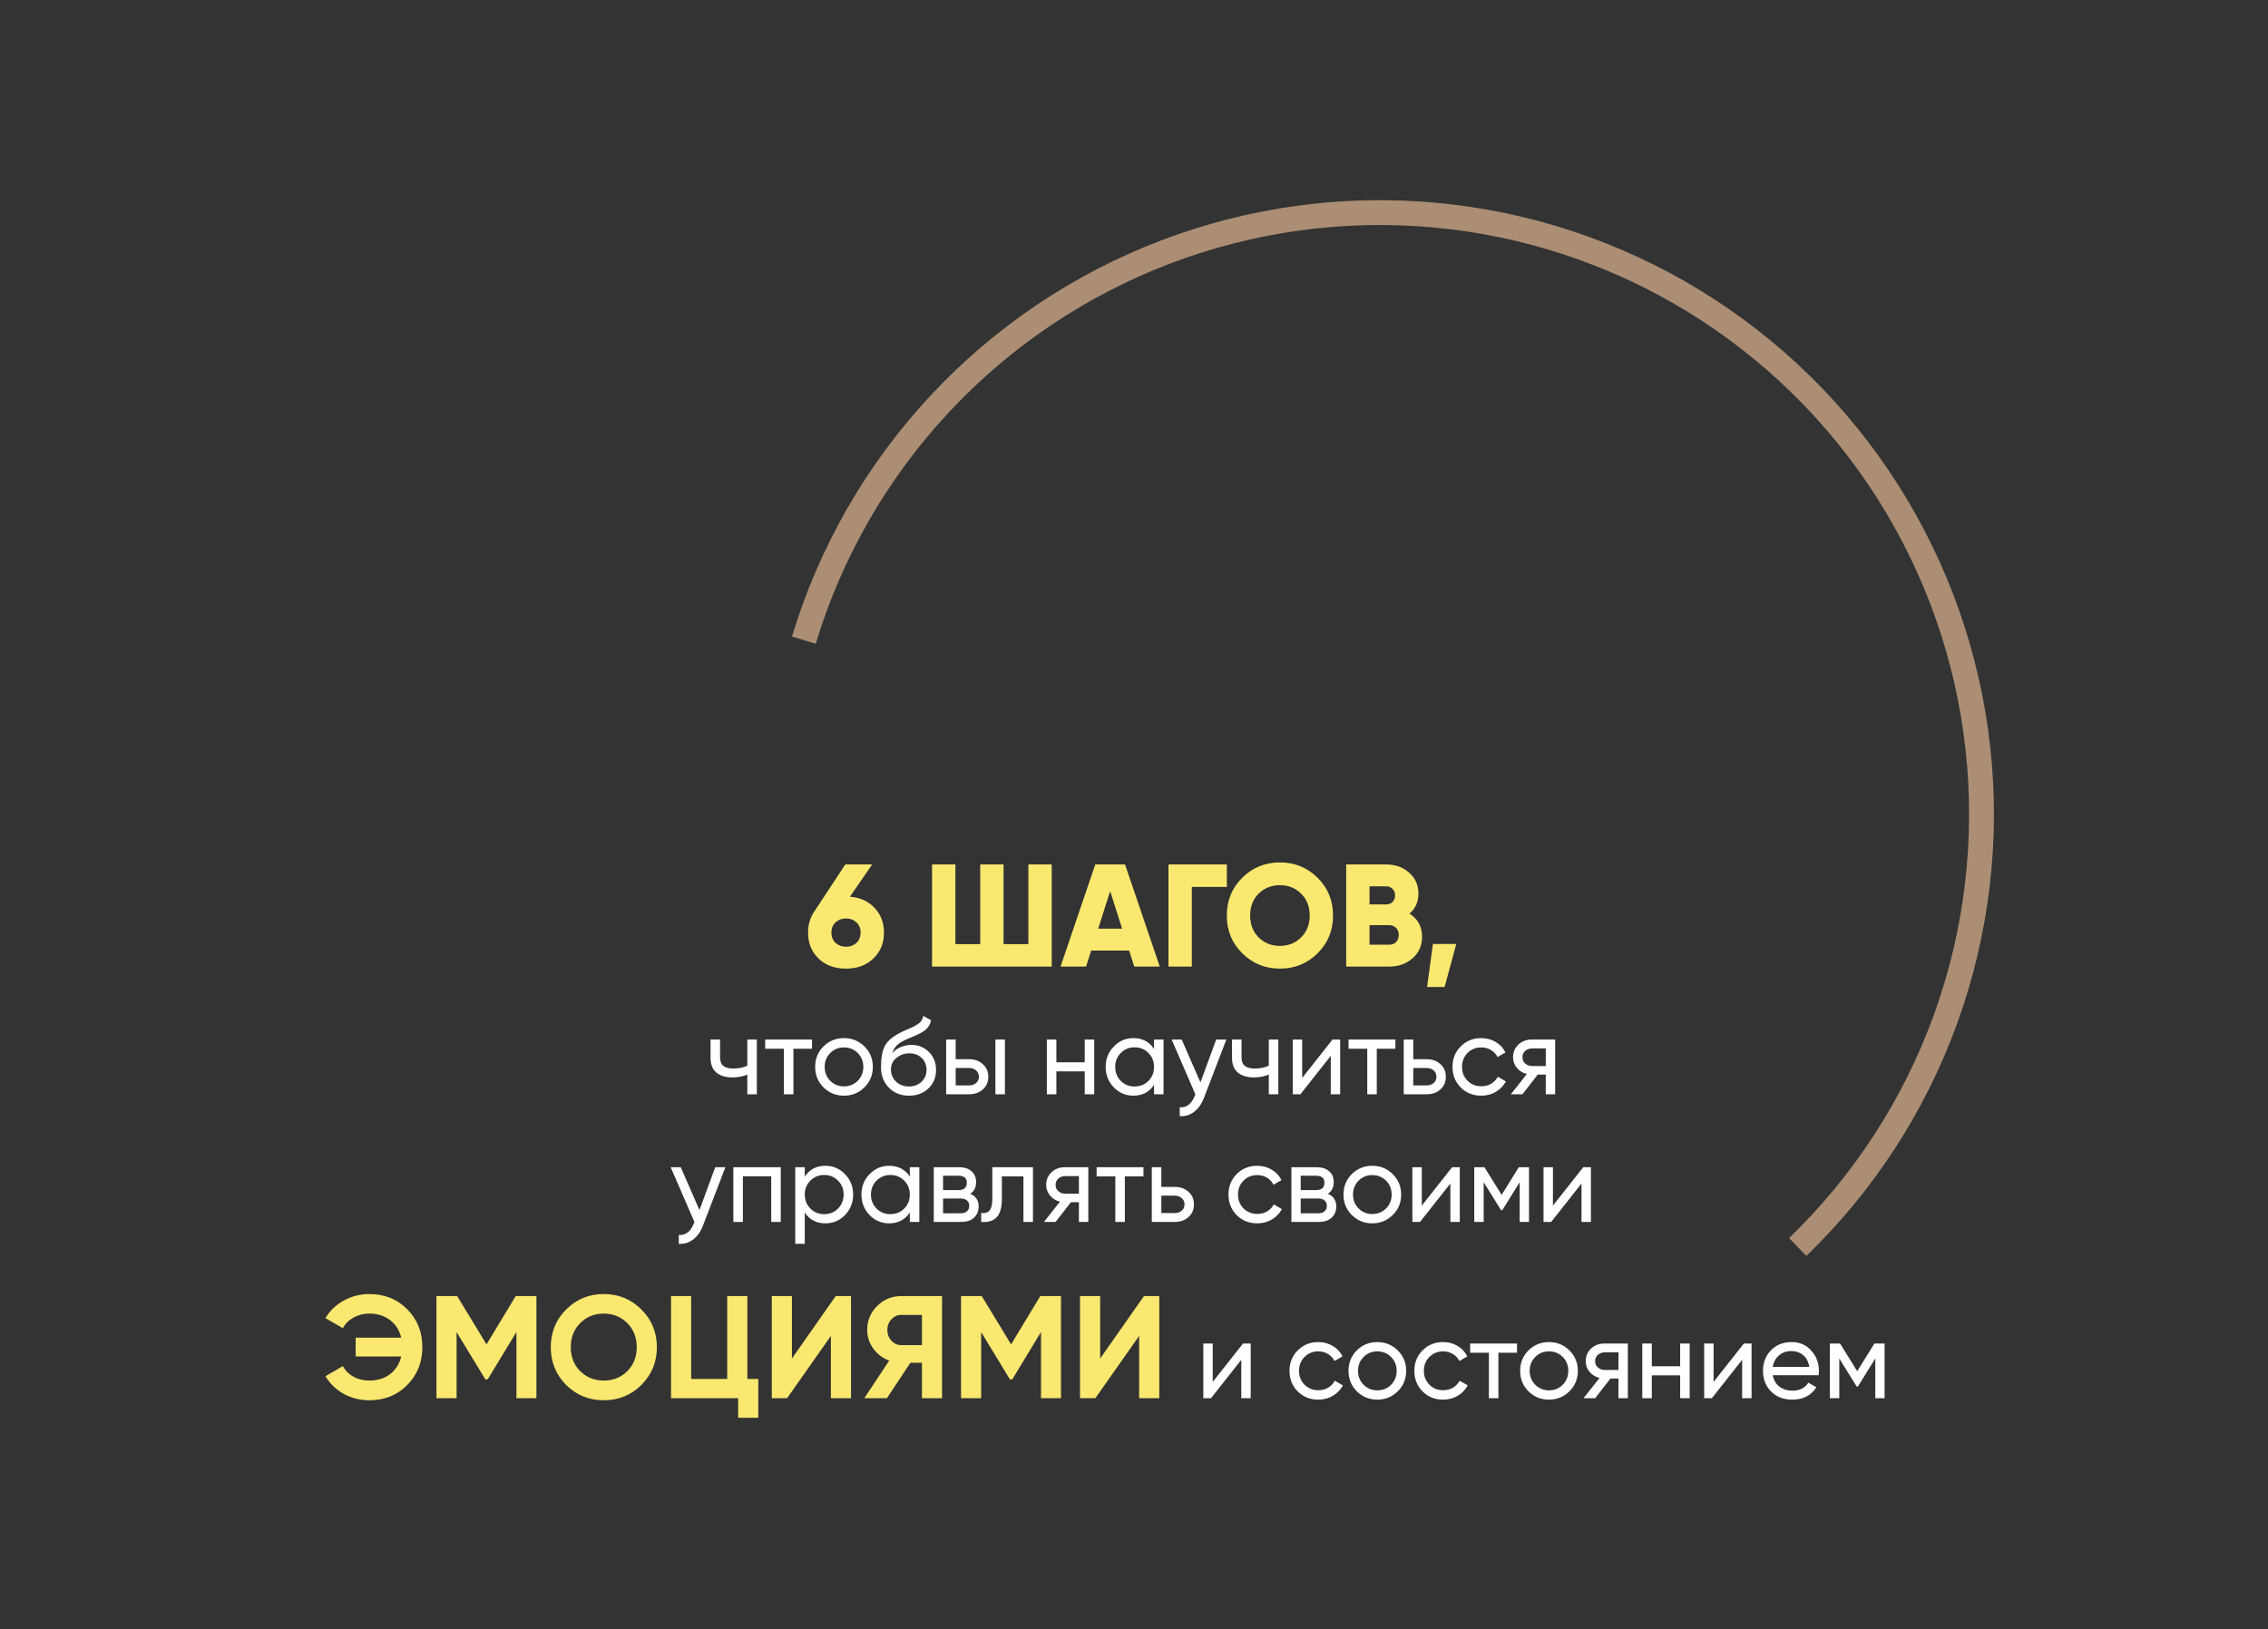 <svg width="373" height="268" viewBox="0 0 373 268" fill="none" xmlns="http://www.w3.org/2000/svg">
<rect x="0" y="0" width="373" height="268" fill="#333333" stroke="none"/>
<path d="M139.786 147.504C141.45 147.632 142.794 148.24 143.818 149.328C144.858 150.416 145.378 151.776 145.378 153.408C145.378 155.152 144.794 156.576 143.626 157.68C142.474 158.784 140.978 159.336 139.138 159.336C137.282 159.336 135.778 158.784 134.626 157.68C133.474 156.576 132.898 155.152 132.898 153.408C132.898 152.112 133.226 150.976 133.882 150L139.018 142.2H143.434L139.786 147.504ZM137.434 155.112C137.898 155.528 138.466 155.736 139.138 155.736C139.81 155.736 140.378 155.528 140.842 155.112C141.306 154.68 141.538 154.112 141.538 153.408C141.538 152.704 141.306 152.144 140.842 151.728C140.378 151.296 139.81 151.08 139.138 151.08C138.466 151.08 137.898 151.288 137.434 151.704C136.97 152.12 136.738 152.688 136.738 153.408C136.738 154.128 136.97 154.696 137.434 155.112ZM169.128 142.2H172.968V159H153.288V142.2H157.128V155.304H161.208V142.2H165.048V155.304H169.128V142.2ZM186.538 159L185.698 156.36H179.458L178.618 159H174.418L180.13 142.2H185.026L190.738 159H186.538ZM180.61 152.76H184.546L182.578 146.592L180.61 152.76ZM201.77 142.2V145.896H196.01V159H192.17V142.2H201.77ZM216.691 156.816C214.995 158.496 212.931 159.336 210.499 159.336C208.067 159.336 206.003 158.496 204.307 156.816C202.611 155.136 201.763 153.064 201.763 150.6C201.763 148.136 202.611 146.064 204.307 144.384C206.003 142.704 208.067 141.864 210.499 141.864C212.931 141.864 214.995 142.704 216.691 144.384C218.387 146.064 219.235 148.136 219.235 150.6C219.235 153.064 218.387 155.136 216.691 156.816ZM206.995 154.2C207.939 155.128 209.107 155.592 210.499 155.592C211.891 155.592 213.051 155.128 213.979 154.2C214.923 153.272 215.395 152.072 215.395 150.6C215.395 149.128 214.923 147.928 213.979 147C213.051 146.072 211.891 145.608 210.499 145.608C209.107 145.608 207.939 146.072 206.995 147C206.067 147.928 205.603 149.128 205.603 150.6C205.603 152.072 206.067 153.272 206.995 154.2ZM231.813 150.288C233.189 151.168 233.877 152.432 233.877 154.08C233.877 155.536 233.357 156.72 232.317 157.632C231.277 158.544 229.989 159 228.453 159H221.397V142.2H227.973C229.477 142.2 230.733 142.648 231.741 143.544C232.765 144.424 233.277 145.576 233.277 147C233.277 148.344 232.789 149.44 231.813 150.288ZM227.973 145.8H225.237V148.776H227.973C228.405 148.776 228.757 148.64 229.029 148.368C229.301 148.08 229.437 147.72 229.437 147.288C229.437 146.856 229.301 146.504 229.029 146.232C228.757 145.944 228.405 145.8 227.973 145.8ZM228.453 155.4C228.933 155.4 229.317 155.256 229.605 154.968C229.893 154.664 230.037 154.272 230.037 153.792C230.037 153.312 229.893 152.928 229.605 152.64C229.317 152.336 228.933 152.184 228.453 152.184H225.237V155.4H228.453ZM239.501 155.28L237.581 162.36H234.701L235.661 155.28H239.501ZM60.725 212.864C63.254 212.864 65.341 213.704 66.99 215.384C68.638 217.048 69.462 219.12 69.462 221.6C69.462 224.064 68.638 226.136 66.99 227.816C65.341 229.496 63.254 230.336 60.725 230.336C59.206 230.336 57.806 229.984 56.526 229.28C55.245 228.56 54.245 227.592 53.526 226.376L56.382 224.72C56.782 225.456 57.365 226.04 58.133 226.472C58.917 226.888 59.782 227.096 60.725 227.096C62.086 227.096 63.23 226.744 64.157 226.04C65.085 225.32 65.694 224.352 65.981 223.136H58.493V220.04H65.981C65.694 218.824 65.085 217.864 64.157 217.16C63.23 216.44 62.086 216.08 60.725 216.08C59.782 216.08 58.925 216.296 58.157 216.728C57.389 217.144 56.797 217.728 56.382 218.48L53.526 216.824C54.245 215.608 55.245 214.648 56.526 213.944C57.822 213.224 59.221 212.864 60.725 212.864ZM88.221 213.2V230H84.933V219.104L80.205 226.904H79.821L75.093 219.128V230H71.781V213.2H75.189L80.013 221.144L84.813 213.2H88.221ZM105.487 227.816C103.791 229.496 101.727 230.336 99.295 230.336C96.863 230.336 94.799 229.496 93.103 227.816C91.423 226.12 90.583 224.048 90.583 221.6C90.583 219.152 91.423 217.088 93.103 215.408C94.799 213.712 96.863 212.864 99.295 212.864C101.727 212.864 103.791 213.712 105.487 215.408C107.183 217.088 108.031 219.152 108.031 221.6C108.031 224.048 107.183 226.12 105.487 227.816ZM95.431 225.56C96.471 226.584 97.759 227.096 99.295 227.096C100.831 227.096 102.119 226.584 103.159 225.56C104.199 224.52 104.719 223.2 104.719 221.6C104.719 220 104.199 218.68 103.159 217.64C102.119 216.6 100.831 216.08 99.295 216.08C97.759 216.08 96.471 216.6 95.431 217.64C94.391 218.68 93.871 220 93.871 221.6C93.871 223.2 94.391 224.52 95.431 225.56ZM122.911 226.832H124.711V233.216H121.399V230H110.359V213.2H113.671V226.832H119.599V213.2H122.911V226.832ZM136.649 230V219.752L129.449 230H126.929V213.2H130.241V223.472L137.441 213.2H139.961V230H136.649ZM154.934 213.2V230H151.622V224.168H149.726L145.862 230H142.142L146.246 223.808C145.174 223.424 144.302 222.768 143.63 221.84C142.958 220.912 142.622 219.888 142.622 218.768C142.622 217.232 143.166 215.92 144.254 214.832C145.342 213.744 146.662 213.2 148.214 213.2H154.934ZM148.214 221.264H151.622V216.296H148.214C147.59 216.296 147.054 216.536 146.606 217.016C146.158 217.496 145.934 218.08 145.934 218.768C145.934 219.456 146.158 220.048 146.606 220.544C147.054 221.024 147.59 221.264 148.214 221.264ZM174.494 213.2V230H171.206V219.104L166.478 226.904H166.094L161.366 219.128V230H158.054V213.2H161.462L166.286 221.144L171.086 213.2H174.494ZM187.344 230V219.752L180.144 230H177.624V213.2H180.936V223.472L188.136 213.2H190.656V230H187.344Z" fill="#FAE870"/>
<path d="M122.905 171H124.471V180H122.905V176.76C122.185 177.072 121.375 177.228 120.475 177.228C119.323 177.228 118.429 176.958 117.793 176.418C117.169 175.866 116.857 175.056 116.857 173.988V171H118.423V173.898C118.423 174.57 118.603 175.05 118.963 175.338C119.335 175.626 119.875 175.77 120.583 175.77C121.435 175.77 122.209 175.614 122.905 175.302V171ZM133.546 171V172.512H130.486V180H128.92V172.512H125.842V171H133.546ZM142.163 178.866C141.239 179.778 140.117 180.234 138.797 180.234C137.477 180.234 136.355 179.778 135.431 178.866C134.519 177.954 134.063 176.832 134.063 175.5C134.063 174.168 134.519 173.046 135.431 172.134C136.355 171.222 137.477 170.766 138.797 170.766C140.117 170.766 141.239 171.222 142.163 172.134C143.087 173.046 143.549 174.168 143.549 175.5C143.549 176.832 143.087 177.954 142.163 178.866ZM138.797 178.704C139.697 178.704 140.453 178.398 141.065 177.786C141.677 177.174 141.983 176.412 141.983 175.5C141.983 174.588 141.677 173.826 141.065 173.214C140.453 172.602 139.697 172.296 138.797 172.296C137.909 172.296 137.159 172.602 136.547 173.214C135.935 173.826 135.629 174.588 135.629 175.5C135.629 176.412 135.935 177.174 136.547 177.786C137.159 178.398 137.909 178.704 138.797 178.704ZM149.481 180.234C148.149 180.234 147.051 179.796 146.187 178.92C145.323 178.044 144.891 176.916 144.891 175.536C144.891 174 145.113 172.818 145.557 171.99C146.013 171.162 146.937 170.412 148.329 169.74C148.581 169.62 148.923 169.464 149.355 169.272C149.799 169.08 150.123 168.936 150.327 168.84C150.531 168.732 150.759 168.594 151.011 168.426C151.263 168.246 151.449 168.054 151.569 167.85C151.701 167.634 151.797 167.388 151.857 167.112L153.117 167.832C153.081 168.024 153.033 168.204 152.973 168.372C152.913 168.528 152.823 168.684 152.703 168.84C152.595 168.984 152.499 169.11 152.415 169.218C152.331 169.326 152.187 169.446 151.983 169.578C151.791 169.698 151.647 169.788 151.551 169.848C151.467 169.908 151.293 169.998 151.029 170.118C150.777 170.238 150.603 170.322 150.507 170.37C150.423 170.406 150.225 170.49 149.913 170.622C149.601 170.742 149.409 170.82 149.337 170.856C148.521 171.204 147.921 171.558 147.537 171.918C147.165 172.278 146.895 172.734 146.727 173.286C147.111 172.806 147.591 172.452 148.167 172.224C148.743 171.996 149.319 171.882 149.895 171.882C151.023 171.882 151.977 172.266 152.757 173.034C153.549 173.802 153.945 174.792 153.945 176.004C153.945 177.228 153.525 178.242 152.685 179.046C151.845 179.838 150.777 180.234 149.481 180.234ZM147.375 177.93C147.939 178.458 148.641 178.722 149.481 178.722C150.321 178.722 151.011 178.464 151.551 177.948C152.103 177.432 152.379 176.784 152.379 176.004C152.379 175.2 152.115 174.546 151.587 174.042C151.071 173.526 150.387 173.268 149.535 173.268C148.767 173.268 148.071 173.514 147.447 174.006C146.835 174.486 146.529 175.122 146.529 175.914C146.529 176.73 146.811 177.402 147.375 177.93ZM159.406 174.24C160.306 174.24 161.05 174.51 161.638 175.05C162.238 175.578 162.538 176.268 162.538 177.12C162.538 177.972 162.238 178.668 161.638 179.208C161.05 179.736 160.306 180 159.406 180H155.608V171H157.174V174.24H159.406ZM163.708 171H165.274V180H163.708V171ZM159.406 178.542C159.85 178.542 160.222 178.416 160.522 178.164C160.834 177.9 160.99 177.552 160.99 177.12C160.99 176.688 160.834 176.34 160.522 176.076C160.222 175.812 159.85 175.68 159.406 175.68H157.174V178.542H159.406ZM178.395 171H179.961V180H178.395V176.238H173.733V180H172.167V171H173.733V174.744H178.395V171ZM189.796 171H191.362V180H189.796V178.452C189.016 179.64 187.882 180.234 186.394 180.234C185.134 180.234 184.06 179.778 183.172 178.866C182.284 177.942 181.84 176.82 181.84 175.5C181.84 174.18 182.284 173.064 183.172 172.152C184.06 171.228 185.134 170.766 186.394 170.766C187.882 170.766 189.016 171.36 189.796 172.548V171ZM186.592 178.722C187.504 178.722 188.266 178.416 188.878 177.804C189.49 177.18 189.796 176.412 189.796 175.5C189.796 174.588 189.49 173.826 188.878 173.214C188.266 172.59 187.504 172.278 186.592 172.278C185.692 172.278 184.936 172.59 184.324 173.214C183.712 173.826 183.406 174.588 183.406 175.5C183.406 176.412 183.712 177.18 184.324 177.804C184.936 178.416 185.692 178.722 186.592 178.722ZM200.017 171H201.691L198.019 180.558C197.635 181.578 197.095 182.352 196.399 182.88C195.703 183.42 194.911 183.66 194.023 183.6V182.142C195.127 182.226 195.937 181.626 196.453 180.342L196.597 180.018L192.691 171H194.347L197.425 178.056L200.017 171ZM208.669 171H210.235V180H208.669V176.76C207.949 177.072 207.139 177.228 206.239 177.228C205.087 177.228 204.193 176.958 203.557 176.418C202.933 175.866 202.621 175.056 202.621 173.988V171H204.187V173.898C204.187 174.57 204.367 175.05 204.727 175.338C205.099 175.626 205.639 175.77 206.347 175.77C207.199 175.77 207.973 175.614 208.669 175.302V171ZM219.148 171H220.408V180H218.86V173.682L213.874 180H212.614V171H214.162V177.318L219.148 171ZM229.488 171V172.512H226.428V180H224.862V172.512H221.784V171H229.488ZM234.658 174.24C235.558 174.24 236.302 174.51 236.89 175.05C237.49 175.578 237.79 176.268 237.79 177.12C237.79 177.972 237.49 178.668 236.89 179.208C236.302 179.736 235.558 180 234.658 180H230.86V171H232.426V174.24H234.658ZM234.658 178.542C235.102 178.542 235.474 178.416 235.774 178.164C236.086 177.9 236.242 177.552 236.242 177.12C236.242 176.688 236.086 176.34 235.774 176.076C235.474 175.812 235.102 175.68 234.658 175.68H232.426V178.542H234.658ZM243.615 180.234C242.259 180.234 241.131 179.784 240.231 178.884C239.331 177.972 238.881 176.844 238.881 175.5C238.881 174.156 239.331 173.034 240.231 172.134C241.131 171.222 242.259 170.766 243.615 170.766C244.503 170.766 245.301 170.982 246.009 171.414C246.717 171.834 247.245 172.404 247.593 173.124L246.279 173.88C246.051 173.4 245.697 173.016 245.217 172.728C244.749 172.44 244.215 172.296 243.615 172.296C242.715 172.296 241.959 172.602 241.347 173.214C240.747 173.826 240.447 174.588 240.447 175.5C240.447 176.4 240.747 177.156 241.347 177.768C241.959 178.38 242.715 178.686 243.615 178.686C244.215 178.686 244.755 178.548 245.235 178.272C245.715 177.984 246.081 177.6 246.333 177.12L247.665 177.894C247.281 178.602 246.729 179.172 246.009 179.604C245.289 180.024 244.491 180.234 243.615 180.234ZM255.768 171V180H254.22V176.76H252.906L250.386 180H248.478L251.106 176.67C250.434 176.502 249.888 176.166 249.468 175.662C249.048 175.158 248.838 174.57 248.838 173.898C248.838 173.07 249.132 172.38 249.72 171.828C250.308 171.276 251.046 171 251.934 171H255.768ZM251.988 175.356H254.22V172.458H251.988C251.544 172.458 251.166 172.59 250.854 172.854C250.542 173.118 250.386 173.472 250.386 173.916C250.386 174.348 250.542 174.696 250.854 174.96C251.166 175.224 251.544 175.356 251.988 175.356ZM117.628 192H119.302L115.63 201.558C115.246 202.578 114.706 203.352 114.01 203.88C113.314 204.42 112.522 204.66 111.634 204.6V203.142C112.738 203.226 113.548 202.626 114.064 201.342L114.208 201.018L110.302 192H111.958L115.036 199.056L117.628 192ZM128.404 192V201H126.838V193.494H122.176V201H120.61V192H128.404ZM135.756 191.766C137.016 191.766 138.09 192.228 138.978 193.152C139.866 194.064 140.31 195.18 140.31 196.5C140.31 197.82 139.866 198.942 138.978 199.866C138.09 200.778 137.016 201.234 135.756 201.234C134.268 201.234 133.134 200.64 132.354 199.452V204.6H130.788V192H132.354V193.548C133.134 192.36 134.268 191.766 135.756 191.766ZM135.558 199.722C136.458 199.722 137.214 199.416 137.826 198.804C138.438 198.18 138.744 197.412 138.744 196.5C138.744 195.588 138.438 194.826 137.826 194.214C137.214 193.59 136.458 193.278 135.558 193.278C134.646 193.278 133.884 193.59 133.272 194.214C132.66 194.826 132.354 195.588 132.354 196.5C132.354 197.412 132.66 198.18 133.272 198.804C133.884 199.416 134.646 199.722 135.558 199.722ZM149.63 192H151.196V201H149.63V199.452C148.85 200.64 147.716 201.234 146.228 201.234C144.968 201.234 143.894 200.778 143.006 199.866C142.118 198.942 141.674 197.82 141.674 196.5C141.674 195.18 142.118 194.064 143.006 193.152C143.894 192.228 144.968 191.766 146.228 191.766C147.716 191.766 148.85 192.36 149.63 193.548V192ZM146.426 199.722C147.338 199.722 148.1 199.416 148.712 198.804C149.324 198.18 149.63 197.412 149.63 196.5C149.63 195.588 149.324 194.826 148.712 194.214C148.1 193.59 147.338 193.278 146.426 193.278C145.526 193.278 144.77 193.59 144.158 194.214C143.546 194.826 143.24 195.588 143.24 196.5C143.24 197.412 143.546 198.18 144.158 198.804C144.77 199.416 145.526 199.722 146.426 199.722ZM159.563 196.374C160.487 196.758 160.949 197.454 160.949 198.462C160.949 199.206 160.697 199.818 160.193 200.298C159.701 200.766 158.993 201 158.069 201H153.569V192H157.709C158.609 192 159.305 192.228 159.797 192.684C160.289 193.128 160.535 193.716 160.535 194.448C160.535 195.312 160.211 195.954 159.563 196.374ZM157.637 193.404H155.099V195.762H157.637C158.549 195.762 159.005 195.36 159.005 194.556C159.005 193.788 158.549 193.404 157.637 193.404ZM157.979 199.578C158.435 199.578 158.783 199.47 159.023 199.254C159.275 199.038 159.401 198.732 159.401 198.336C159.401 197.964 159.275 197.676 159.023 197.472C158.783 197.256 158.435 197.148 157.979 197.148H155.099V199.578H157.979ZM169.882 192V201H168.316V193.512H164.77V197.184C164.77 198.66 164.47 199.692 163.87 200.28C163.282 200.856 162.448 201.096 161.368 201V199.524C161.98 199.608 162.436 199.476 162.736 199.128C163.048 198.768 163.204 198.108 163.204 197.148V192H169.882ZM178.986 192V201H177.438V197.76H176.124L173.604 201H171.696L174.324 197.67C173.652 197.502 173.106 197.166 172.686 196.662C172.266 196.158 172.056 195.57 172.056 194.898C172.056 194.07 172.35 193.38 172.938 192.828C173.526 192.276 174.264 192 175.152 192H178.986ZM175.206 196.356H177.438V193.458H175.206C174.762 193.458 174.384 193.59 174.072 193.854C173.76 194.118 173.604 194.472 173.604 194.916C173.604 195.348 173.76 195.696 174.072 195.96C174.384 196.224 174.762 196.356 175.206 196.356ZM188.056 192V193.512H184.996V201H183.43V193.512H180.352V192H188.056ZM193.226 195.24C194.126 195.24 194.87 195.51 195.458 196.05C196.058 196.578 196.358 197.268 196.358 198.12C196.358 198.972 196.058 199.668 195.458 200.208C194.87 200.736 194.126 201 193.226 201H189.428V192H190.994V195.24H193.226ZM193.226 199.542C193.67 199.542 194.042 199.416 194.342 199.164C194.654 198.9 194.81 198.552 194.81 198.12C194.81 197.688 194.654 197.34 194.342 197.076C194.042 196.812 193.67 196.68 193.226 196.68H190.994V199.542H193.226ZM206.772 201.234C205.416 201.234 204.288 200.784 203.388 199.884C202.488 198.972 202.038 197.844 202.038 196.5C202.038 195.156 202.488 194.034 203.388 193.134C204.288 192.222 205.416 191.766 206.772 191.766C207.66 191.766 208.458 191.982 209.166 192.414C209.874 192.834 210.402 193.404 210.75 194.124L209.436 194.88C209.208 194.4 208.854 194.016 208.374 193.728C207.906 193.44 207.372 193.296 206.772 193.296C205.872 193.296 205.116 193.602 204.504 194.214C203.904 194.826 203.604 195.588 203.604 196.5C203.604 197.4 203.904 198.156 204.504 198.768C205.116 199.38 205.872 199.686 206.772 199.686C207.372 199.686 207.912 199.548 208.392 199.272C208.872 198.984 209.238 198.6 209.49 198.12L210.822 198.894C210.438 199.602 209.886 200.172 209.166 200.604C208.446 201.024 207.648 201.234 206.772 201.234ZM218.379 196.374C219.303 196.758 219.765 197.454 219.765 198.462C219.765 199.206 219.513 199.818 219.009 200.298C218.517 200.766 217.809 201 216.885 201H212.385V192H216.525C217.425 192 218.121 192.228 218.613 192.684C219.105 193.128 219.351 193.716 219.351 194.448C219.351 195.312 219.027 195.954 218.379 196.374ZM216.453 193.404H213.915V195.762H216.453C217.365 195.762 217.821 195.36 217.821 194.556C217.821 193.788 217.365 193.404 216.453 193.404ZM216.795 199.578C217.251 199.578 217.599 199.47 217.839 199.254C218.091 199.038 218.217 198.732 218.217 198.336C218.217 197.964 218.091 197.676 217.839 197.472C217.599 197.256 217.251 197.148 216.795 197.148H213.915V199.578H216.795ZM229.052 199.866C228.128 200.778 227.006 201.234 225.686 201.234C224.366 201.234 223.244 200.778 222.32 199.866C221.408 198.954 220.952 197.832 220.952 196.5C220.952 195.168 221.408 194.046 222.32 193.134C223.244 192.222 224.366 191.766 225.686 191.766C227.006 191.766 228.128 192.222 229.052 193.134C229.976 194.046 230.438 195.168 230.438 196.5C230.438 197.832 229.976 198.954 229.052 199.866ZM225.686 199.704C226.586 199.704 227.342 199.398 227.954 198.786C228.566 198.174 228.872 197.412 228.872 196.5C228.872 195.588 228.566 194.826 227.954 194.214C227.342 193.602 226.586 193.296 225.686 193.296C224.798 193.296 224.048 193.602 223.436 194.214C222.824 194.826 222.518 195.588 222.518 196.5C222.518 197.412 222.824 198.174 223.436 198.786C224.048 199.398 224.798 199.704 225.686 199.704ZM238.818 192H240.078V201H238.53V194.682L233.544 201H232.284V192H233.832V198.318L238.818 192ZM251.461 192V201H249.931V194.466L247.069 199.074H246.871L244.009 194.466V201H242.461V192H244.135L246.961 196.554L249.787 192H251.461ZM260.386 192H261.646V201H260.098V194.682L255.112 201H253.852V192H255.4V198.318L260.386 192ZM204.435 221H205.695V230H204.147V223.682L199.161 230H197.901V221H199.449V227.318L204.435 221ZM216.809 230.234C215.453 230.234 214.325 229.784 213.425 228.884C212.525 227.972 212.075 226.844 212.075 225.5C212.075 224.156 212.525 223.034 213.425 222.134C214.325 221.222 215.453 220.766 216.809 220.766C217.697 220.766 218.495 220.982 219.203 221.414C219.911 221.834 220.439 222.404 220.787 223.124L219.473 223.88C219.245 223.4 218.891 223.016 218.411 222.728C217.943 222.44 217.409 222.296 216.809 222.296C215.909 222.296 215.153 222.602 214.541 223.214C213.941 223.826 213.641 224.588 213.641 225.5C213.641 226.4 213.941 227.156 214.541 227.768C215.153 228.38 215.909 228.686 216.809 228.686C217.409 228.686 217.949 228.548 218.429 228.272C218.909 227.984 219.275 227.6 219.527 227.12L220.859 227.894C220.475 228.602 219.923 229.172 219.203 229.604C218.483 230.024 217.685 230.234 216.809 230.234ZM229.878 228.866C228.954 229.778 227.832 230.234 226.512 230.234C225.192 230.234 224.07 229.778 223.146 228.866C222.234 227.954 221.778 226.832 221.778 225.5C221.778 224.168 222.234 223.046 223.146 222.134C224.07 221.222 225.192 220.766 226.512 220.766C227.832 220.766 228.954 221.222 229.878 222.134C230.802 223.046 231.264 224.168 231.264 225.5C231.264 226.832 230.802 227.954 229.878 228.866ZM226.512 228.704C227.412 228.704 228.168 228.398 228.78 227.786C229.392 227.174 229.698 226.412 229.698 225.5C229.698 224.588 229.392 223.826 228.78 223.214C228.168 222.602 227.412 222.296 226.512 222.296C225.624 222.296 224.874 222.602 224.262 223.214C223.65 223.826 223.344 224.588 223.344 225.5C223.344 226.412 223.65 227.174 224.262 227.786C224.874 228.398 225.624 228.704 226.512 228.704ZM237.34 230.234C235.984 230.234 234.856 229.784 233.956 228.884C233.056 227.972 232.606 226.844 232.606 225.5C232.606 224.156 233.056 223.034 233.956 222.134C234.856 221.222 235.984 220.766 237.34 220.766C238.228 220.766 239.026 220.982 239.734 221.414C240.442 221.834 240.97 222.404 241.318 223.124L240.004 223.88C239.776 223.4 239.422 223.016 238.942 222.728C238.474 222.44 237.94 222.296 237.34 222.296C236.44 222.296 235.684 222.602 235.072 223.214C234.472 223.826 234.172 224.588 234.172 225.5C234.172 226.4 234.472 227.156 235.072 227.768C235.684 228.38 236.44 228.686 237.34 228.686C237.94 228.686 238.48 228.548 238.96 228.272C239.44 227.984 239.806 227.6 240.058 227.12L241.39 227.894C241.006 228.602 240.454 229.172 239.734 229.604C239.014 230.024 238.216 230.234 237.34 230.234ZM249.491 221V222.512H246.431V230H244.865V222.512H241.787V221H249.491ZM258.108 228.866C257.184 229.778 256.062 230.234 254.742 230.234C253.422 230.234 252.3 229.778 251.376 228.866C250.464 227.954 250.008 226.832 250.008 225.5C250.008 224.168 250.464 223.046 251.376 222.134C252.3 221.222 253.422 220.766 254.742 220.766C256.062 220.766 257.184 221.222 258.108 222.134C259.032 223.046 259.494 224.168 259.494 225.5C259.494 226.832 259.032 227.954 258.108 228.866ZM254.742 228.704C255.642 228.704 256.398 228.398 257.01 227.786C257.622 227.174 257.928 226.412 257.928 225.5C257.928 224.588 257.622 223.826 257.01 223.214C256.398 222.602 255.642 222.296 254.742 222.296C253.854 222.296 253.104 222.602 252.492 223.214C251.88 223.826 251.574 224.588 251.574 225.5C251.574 226.412 251.88 227.174 252.492 227.786C253.104 228.398 253.854 228.704 254.742 228.704ZM267.721 221V230H266.173V226.76H264.859L262.339 230H260.431L263.059 226.67C262.387 226.502 261.841 226.166 261.421 225.662C261.001 225.158 260.791 224.57 260.791 223.898C260.791 223.07 261.085 222.38 261.673 221.828C262.261 221.276 262.999 221 263.887 221H267.721ZM263.941 225.356H266.173V222.458H263.941C263.497 222.458 263.119 222.59 262.807 222.854C262.495 223.118 262.339 223.472 262.339 223.916C262.339 224.348 262.495 224.696 262.807 224.96C263.119 225.224 263.497 225.356 263.941 225.356ZM276.322 221H277.888V230H276.322V226.238H271.66V230H270.094V221H271.66V224.744H276.322V221ZM286.806 221H288.066V230H286.518V223.682L281.532 230H280.272V221H281.82V227.318L286.806 221ZM291.548 226.22C291.704 227.024 292.07 227.648 292.646 228.092C293.234 228.536 293.954 228.758 294.806 228.758C295.994 228.758 296.858 228.32 297.398 227.444L298.73 228.2C297.854 229.556 296.534 230.234 294.77 230.234C293.342 230.234 292.178 229.79 291.278 228.902C290.39 228.002 289.946 226.868 289.946 225.5C289.946 224.144 290.384 223.016 291.26 222.116C292.136 221.216 293.27 220.766 294.662 220.766C295.982 220.766 297.056 221.234 297.884 222.17C298.724 223.094 299.144 224.21 299.144 225.518C299.144 225.746 299.126 225.98 299.09 226.22H291.548ZM294.662 222.242C293.822 222.242 293.126 222.482 292.574 222.962C292.022 223.43 291.68 224.06 291.548 224.852H297.56C297.428 224 297.092 223.352 296.552 222.908C296.012 222.464 295.382 222.242 294.662 222.242ZM309.944 221V230H308.414V223.466L305.552 228.074H305.354L302.492 223.466V230H300.944V221H302.618L305.444 225.554L308.27 221H309.944Z" fill="white"/>
<path d="M130.244 104.713C134.708 89.94 142.498 76.387 153.015 65.093C163.533 53.8 176.499 45.067 190.917 39.565C205.335 34.062 220.823 31.937 236.19 33.353C251.558 34.768 266.396 39.686 279.567 47.729C292.738 55.773 303.89 66.727 312.168 79.752C320.446 92.776 325.629 107.525 327.319 122.864C329.01 138.204 327.162 153.727 321.919 168.241C316.676 182.756 308.177 195.876 297.073 206.594L294.236 203.655C304.891 193.371 313.046 180.781 318.077 166.854C323.109 152.926 324.881 138.031 323.259 123.312C321.637 108.592 316.664 94.441 308.721 81.943C300.778 69.445 290.076 58.934 277.438 51.215C264.8 43.498 250.562 38.778 235.816 37.42C221.07 36.062 206.209 38.101 192.373 43.381C178.538 48.66 166.097 57.04 156.005 67.877C145.912 78.714 138.438 91.719 134.154 105.895L130.244 104.713Z" fill="#AB8E74"/>
</svg>
